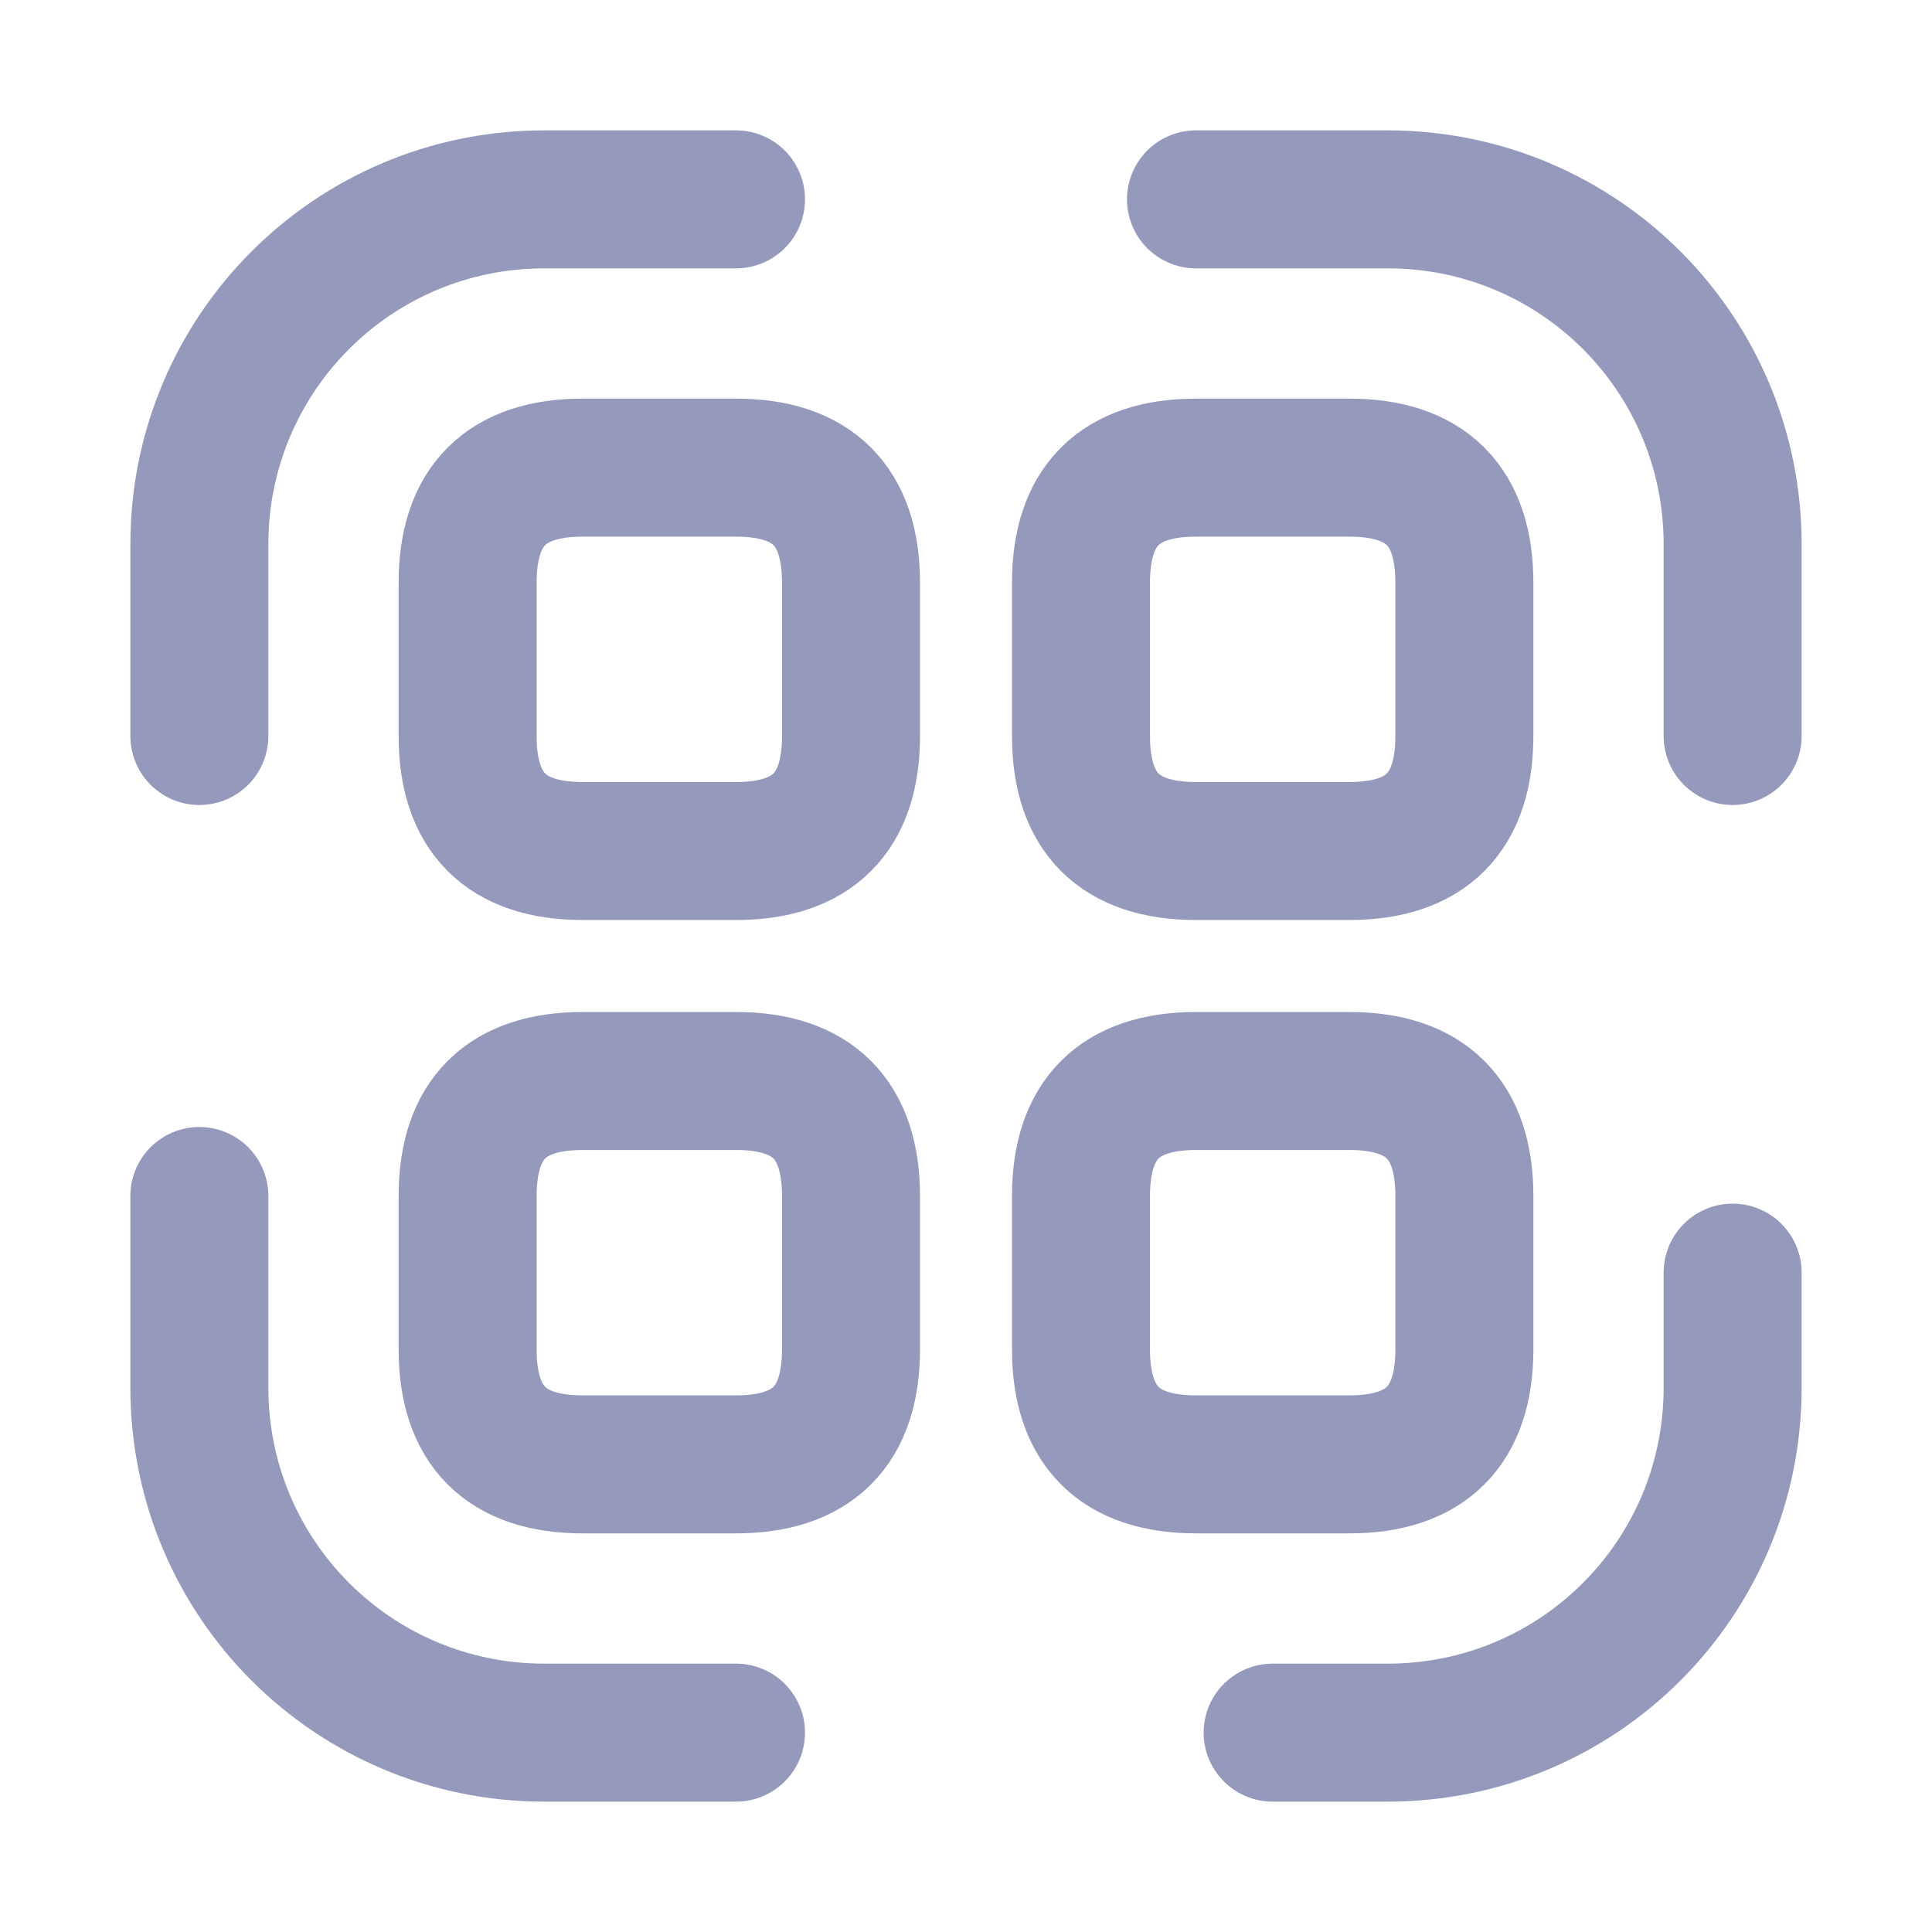 <svg width="21" height="21" viewBox="0 0 21 21" fill="none" xmlns="http://www.w3.org/2000/svg">
<path d="M2.167 8V5.917C2.167 3.842 3.842 2.167 5.917 2.167H8" stroke="#959ABD" stroke-width="1.5" stroke-linecap="round" stroke-linejoin="round"/>
<path d="M13 2.167H15.083C17.158 2.167 18.833 3.842 18.833 5.917V8" stroke="#959ABD" stroke-width="1.5" stroke-linecap="round" stroke-linejoin="round"/>
<path d="M18.833 13.833V15.083C18.833 17.158 17.158 18.833 15.083 18.833H13.833" stroke="#959ABD" stroke-width="1.5" stroke-linecap="round" stroke-linejoin="round"/>
<path d="M8 18.833H5.917C3.842 18.833 2.167 17.158 2.167 15.083V13" stroke="#959ABD" stroke-width="1.5" stroke-linecap="round" stroke-linejoin="round"/>
<path d="M9.25 6.333V8C9.25 8.833 8.833 9.25 8 9.25H6.333C5.5 9.25 5.083 8.833 5.083 8V6.333C5.083 5.5 5.5 5.083 6.333 5.083H8C8.833 5.083 9.25 5.5 9.25 6.333Z" stroke="#959ABD" stroke-width="1.5" stroke-linecap="round" stroke-linejoin="round"/>
<path d="M15.917 6.333V8C15.917 8.833 15.5 9.25 14.667 9.25H13C12.167 9.25 11.75 8.833 11.75 8V6.333C11.75 5.5 12.167 5.083 13 5.083H14.667C15.5 5.083 15.917 5.5 15.917 6.333Z" stroke="#959ABD" stroke-width="1.5" stroke-linecap="round" stroke-linejoin="round"/>
<path d="M9.25 13V14.667C9.25 15.5 8.833 15.917 8 15.917H6.333C5.5 15.917 5.083 15.5 5.083 14.667V13C5.083 12.167 5.5 11.75 6.333 11.75H8C8.833 11.75 9.25 12.167 9.25 13Z" stroke="#959ABD" stroke-width="1.5" stroke-linecap="round" stroke-linejoin="round"/>
<path d="M15.917 13V14.667C15.917 15.5 15.5 15.917 14.667 15.917H13C12.167 15.917 11.75 15.5 11.75 14.667V13C11.75 12.167 12.167 11.75 13 11.75H14.667C15.5 11.75 15.917 12.167 15.917 13Z" stroke="#959ABD" stroke-width="1.5" stroke-linecap="round" stroke-linejoin="round"/>
</svg>
